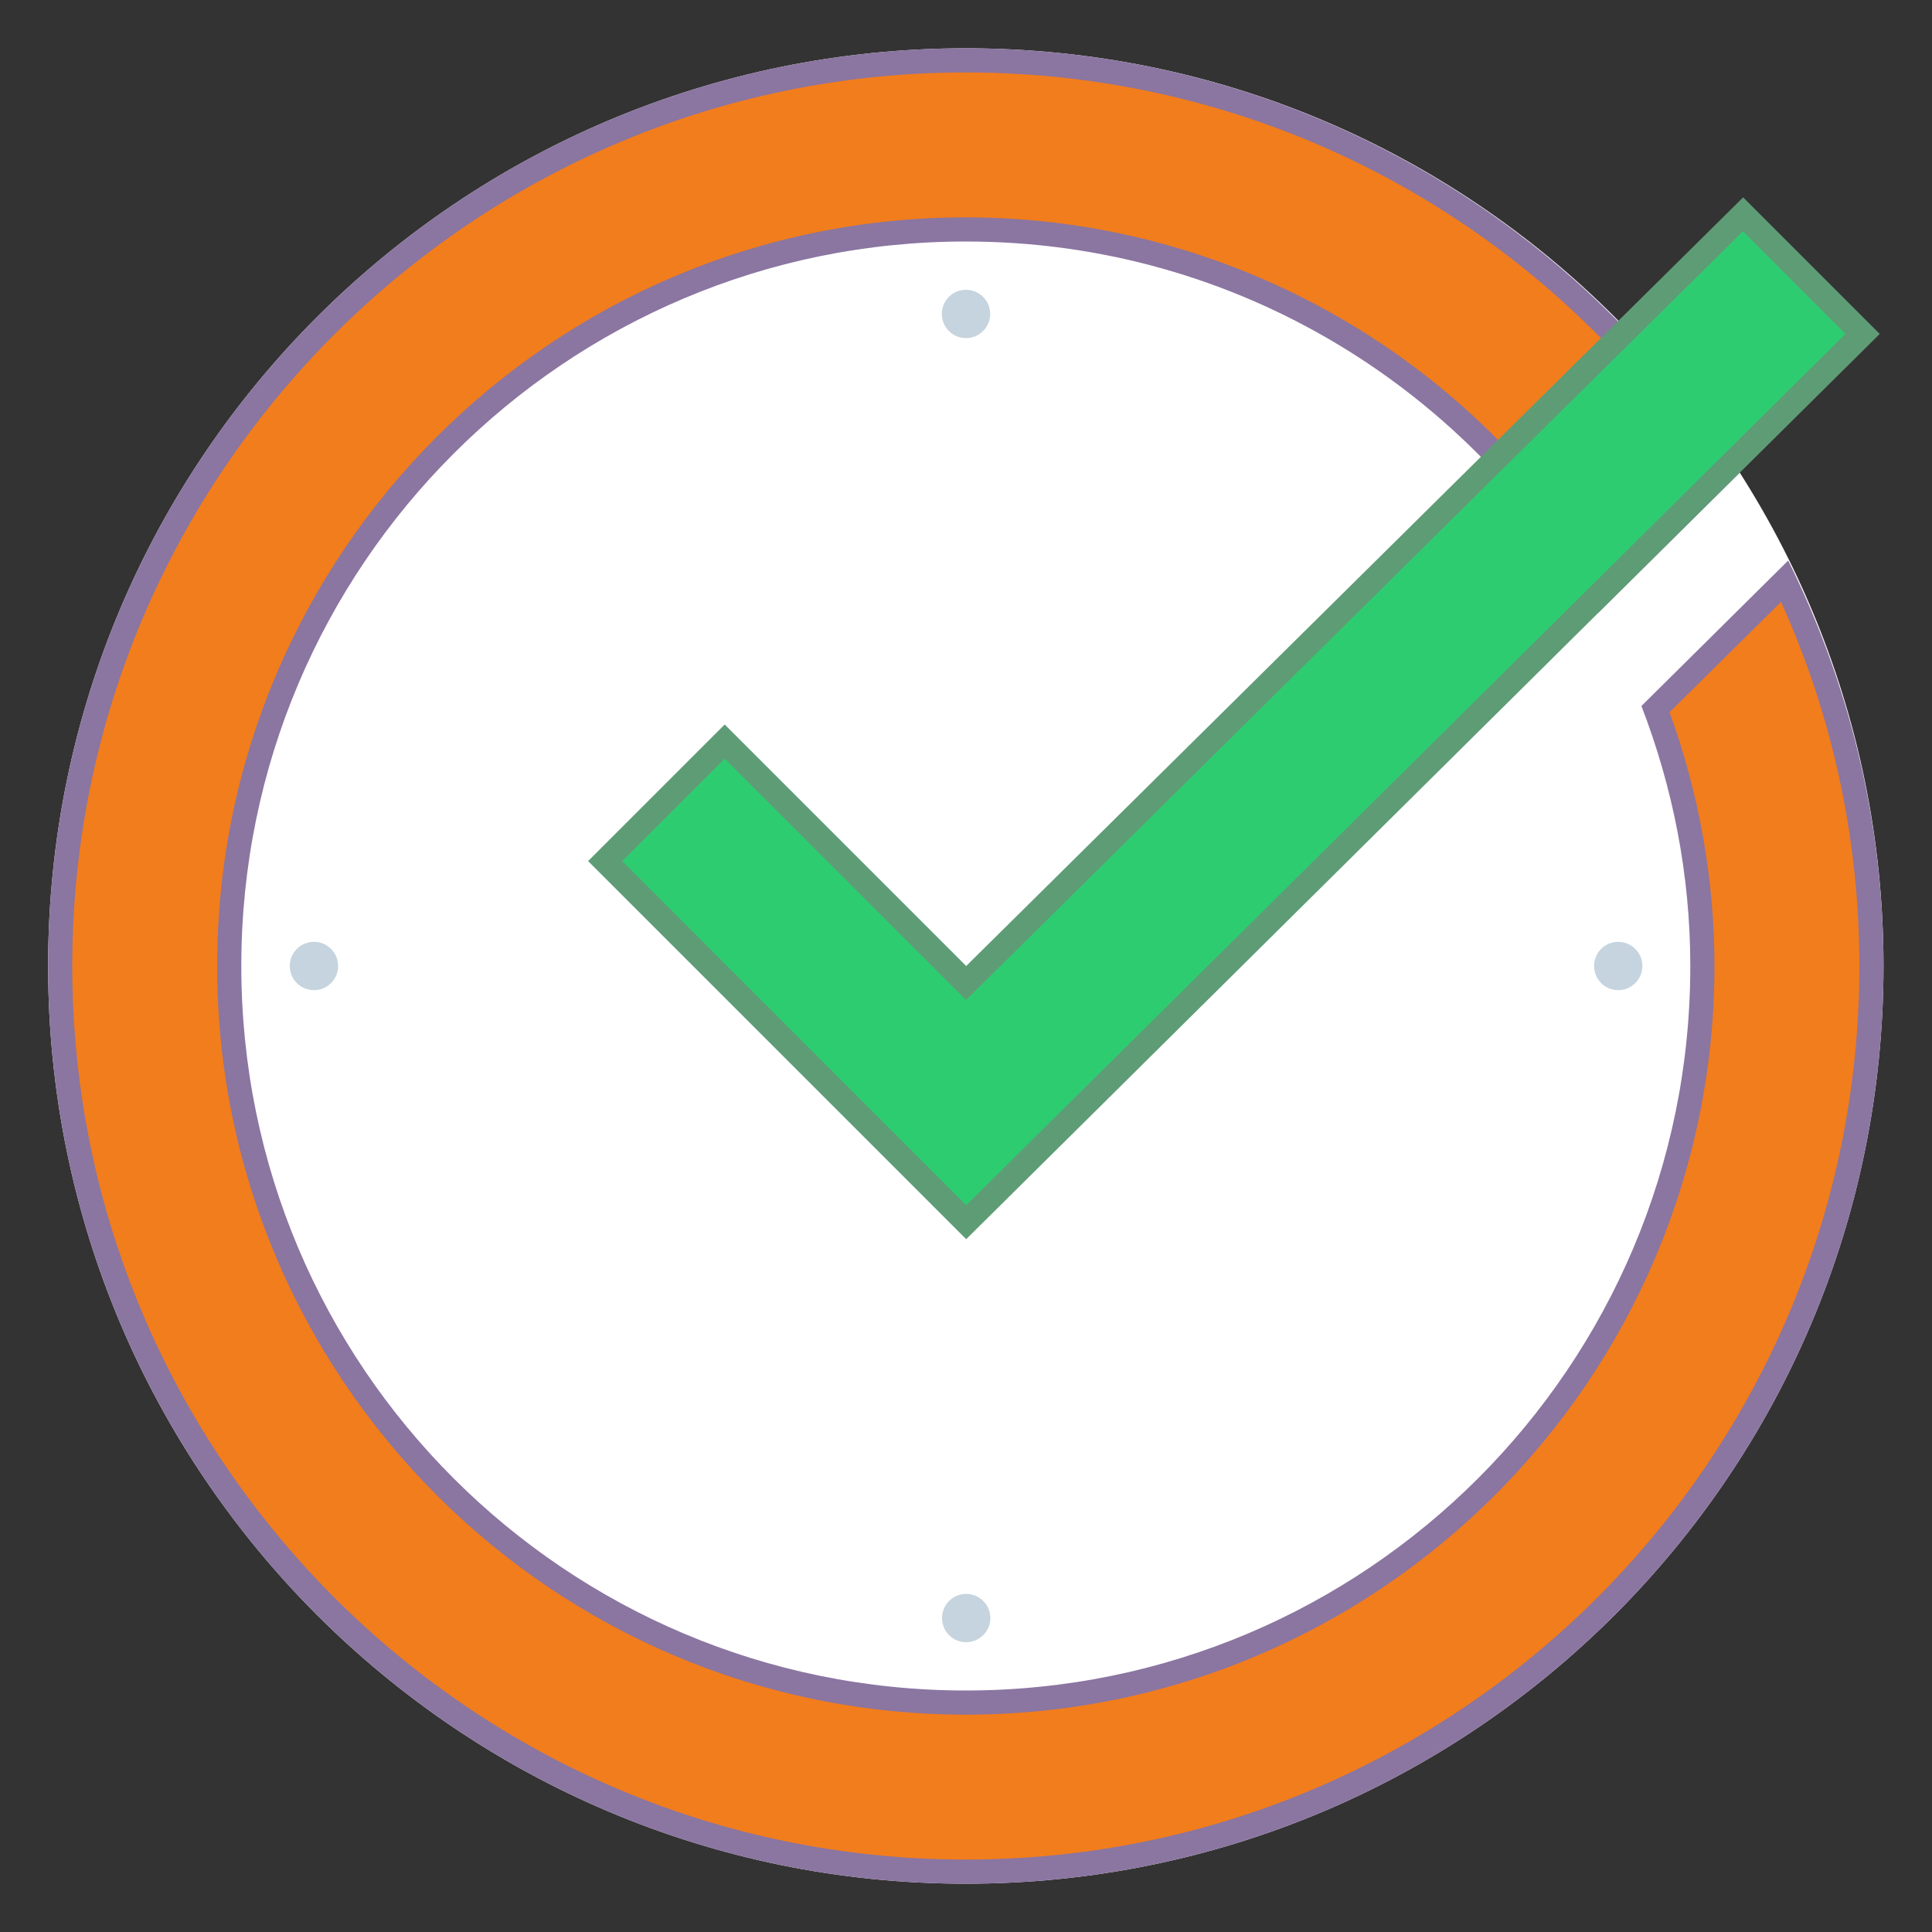 <?xml version="1.0" encoding="UTF-8"?>
<svg xmlns="http://www.w3.org/2000/svg" xmlns:xlink="http://www.w3.org/1999/xlink" width="40pt" height="40pt" viewBox="0 0 40 40" version="1.1">
<rect x="0" y="0" width="40" height="40" fill="#333333" stroke="none"/>
<g id="surface1222511">
<path style=" stroke:none;fill-rule:nonzero;fill:rgb(100%,100%,100%);fill-opacity:1;" d="M 19.996 1 C 9.504 1 0.996 9.508 0.996 20 C 0.996 30.492 9.504 39 19.996 39 C 30.492 39 38.996 30.492 38.996 20 C 38.996 9.508 30.492 1 19.996 1 Z M 19.996 1 "/>
<path style=" stroke:none;fill-rule:nonzero;fill:rgb(77.255%,83.137%,87.059%);fill-opacity:1;" d="M 20 6 C 19.723 6 19.5 6.223 19.5 6.5 C 19.5 6.777 19.723 7 20 7 C 20.277 7 20.5 6.777 20.5 6.5 C 20.5 6.223 20.277 6 20 6 Z M 20.004 33 C 19.727 33 19.504 33.223 19.504 33.5 C 19.504 33.777 19.727 34 20.004 34 C 20.277 34 20.504 33.777 20.504 33.5 C 20.504 33.223 20.277 33 20.004 33 Z M 6.5 19.5 C 6.223 19.5 6 19.723 6 20 C 6 20.277 6.223 20.5 6.5 20.5 C 6.777 20.5 7 20.277 7 20 C 7 19.723 6.777 19.5 6.5 19.5 Z M 33.504 19.5 C 33.227 19.5 33.004 19.723 33.004 20 C 33.004 20.277 33.227 20.5 33.504 20.5 C 33.777 20.5 34.004 20.277 34.004 20 C 34.004 19.723 33.777 19.5 33.504 19.5 Z M 33.504 19.5 "/>
<path style=" stroke:none;fill-rule:nonzero;fill:rgb(94.902%,49.02%,10.98%);fill-opacity:1;" d="M 19.996 38.75 C 9.656 38.75 1.246 30.34 1.246 20 C 1.246 9.66 9.656 1.25 19.996 1.25 C 26.352 1.25 32.203 4.43 35.688 9.762 L 33.145 12.281 C 30.406 7.629 25.398 4.75 19.996 4.75 C 11.59 4.75 4.746 11.59 4.746 20 C 4.746 28.41 11.59 35.25 19.996 35.25 C 28.406 35.25 35.246 28.41 35.246 20 C 35.246 18.195 34.922 16.406 34.277 14.68 L 36.949 12.031 C 38.145 14.555 38.746 17.234 38.746 20 C 38.746 30.34 30.336 38.75 19.996 38.75 Z M 19.996 38.75 "/>
<path style=" stroke:none;fill-rule:nonzero;fill:rgb(54.51%,45.882%,63.137%);fill-opacity:1;" d="M 19.996 1.5 C 26.199 1.5 31.914 4.57 35.367 9.73 L 33.195 11.883 C 30.379 7.312 25.383 4.5 19.996 4.5 C 11.449 4.5 4.496 11.453 4.496 20 C 4.496 28.547 11.449 35.5 19.996 35.5 C 28.543 35.5 35.496 28.547 35.496 20 C 35.496 18.219 35.184 16.449 34.566 14.746 L 36.875 12.461 C 37.953 14.855 38.496 17.391 38.496 20 C 38.496 30.199 30.199 38.5 19.996 38.5 C 9.797 38.5 1.496 30.199 1.496 20 C 1.496 9.801 9.797 1.5 19.996 1.5 M 19.996 1 C 9.504 1 0.996 9.508 0.996 20 C 0.996 30.492 9.504 39 19.996 39 C 30.492 39 38.996 30.492 38.996 20 C 38.996 16.984 38.277 14.141 37.023 11.605 L 33.984 14.617 C 34.629 16.289 34.996 18.102 34.996 20 C 34.996 28.285 28.281 35 19.996 35 C 11.715 35 4.996 28.285 4.996 20 C 4.996 11.715 11.715 5 19.996 5 C 25.625 5 30.523 8.105 33.09 12.688 L 36.008 9.797 C 32.633 4.512 26.73 1 19.996 1 Z M 19.996 1 "/>
<path style=" stroke:none;fill-rule:nonzero;fill:rgb(18.039%,80%,44.314%);fill-opacity:1;" d="M 12.527 17.828 L 15.004 15.352 L 20.004 20.352 L 36.09 4.438 L 38.562 6.914 L 20.004 25.305 Z M 12.527 17.828 "/>
<path style=" stroke:none;fill-rule:nonzero;fill:rgb(36.863%,61.176%,46.275%);fill-opacity:1;" d="M 36.086 4.789 L 38.207 6.914 L 20.004 24.953 L 12.883 17.828 L 15.004 15.707 L 20 20.703 L 20.355 20.355 L 36.086 4.789 M 36.09 4.086 L 20.004 20 L 15.004 15 L 12.176 17.828 L 20.004 25.656 L 38.918 6.914 Z M 36.09 4.086 "/>
</g>
</svg>
